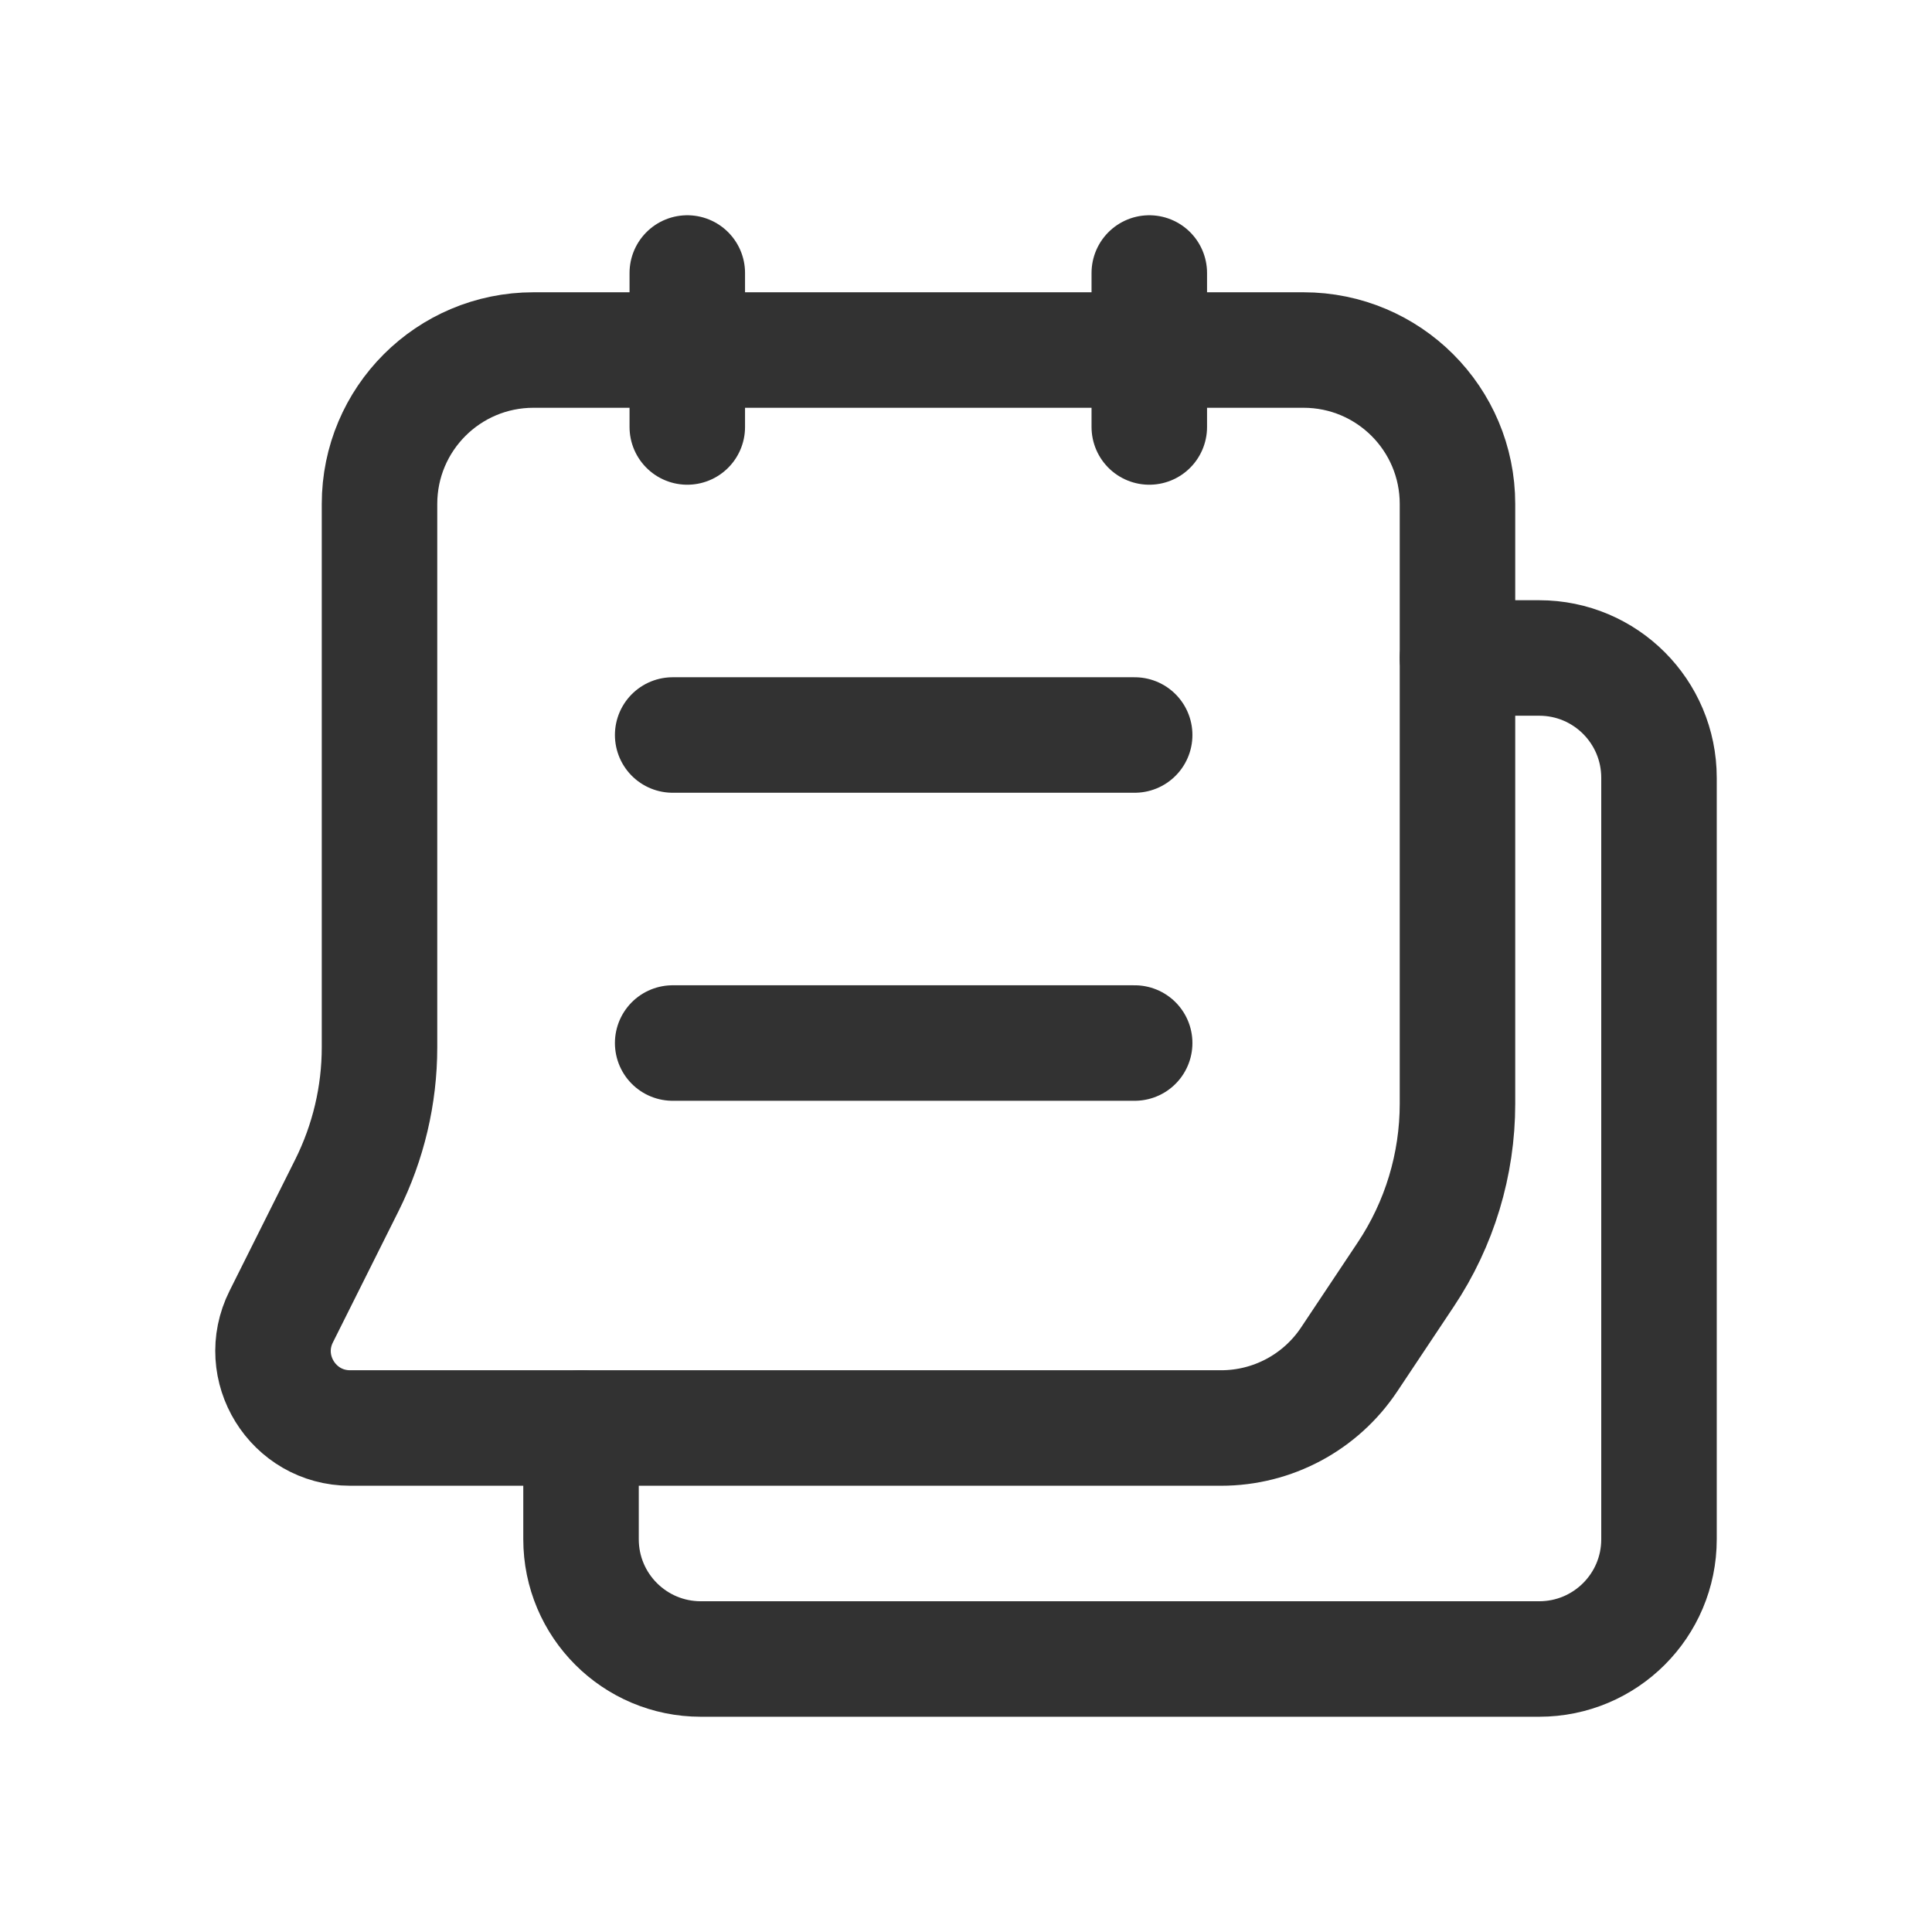<svg width="23" height="23" viewBox="0 0 23 23" fill="none" xmlns="http://www.w3.org/2000/svg">
<g id="check-out.42cbd641b3844c71fe81.svg">
<path id="Vector" d="M17.351 7.833H18.324C19.112 7.833 19.75 8.471 19.75 9.26V18.325C19.75 19.112 19.112 19.75 18.324 19.75H8.343C7.555 19.75 6.917 19.112 6.917 18.324V17" stroke="#323232" stroke-width="1.375" stroke-linecap="round" stroke-linejoin="round"/>
<path id="Vector_2" fill-rule="evenodd" clip-rule="evenodd" d="M4.168 17H14.537C15.15 17 15.722 16.694 16.062 16.183L16.735 15.173C17.137 14.571 17.351 13.863 17.351 13.139V6C17.351 4.987 16.531 4.167 15.518 4.167H6.351C5.338 4.167 4.518 4.987 4.518 6V12.468C4.518 13.037 4.385 13.598 4.131 14.108L3.348 15.674C3.043 16.283 3.487 17 4.168 17Z" stroke="#323232" stroke-width="1.375" stroke-linecap="round" stroke-linejoin="round"/>
<path id="Vector_3" d="M8.182 3.25V5.083" stroke="#323232" stroke-width="1.375" stroke-linecap="round" stroke-linejoin="round"/>
<path id="Vector_4" d="M13.682 3.25V5.083" stroke="#323232" stroke-width="1.375" stroke-linecap="round" stroke-linejoin="round"/>
<path id="Vector_5" d="M8.008 8.75H13.508" stroke="#323232" stroke-width="1.375" stroke-linecap="round" stroke-linejoin="round"/>
<path id="Vector_6" d="M8.008 12.417H13.508" stroke="#323232" stroke-width="1.375" stroke-linecap="round" stroke-linejoin="round"/>
</g>
</svg>
